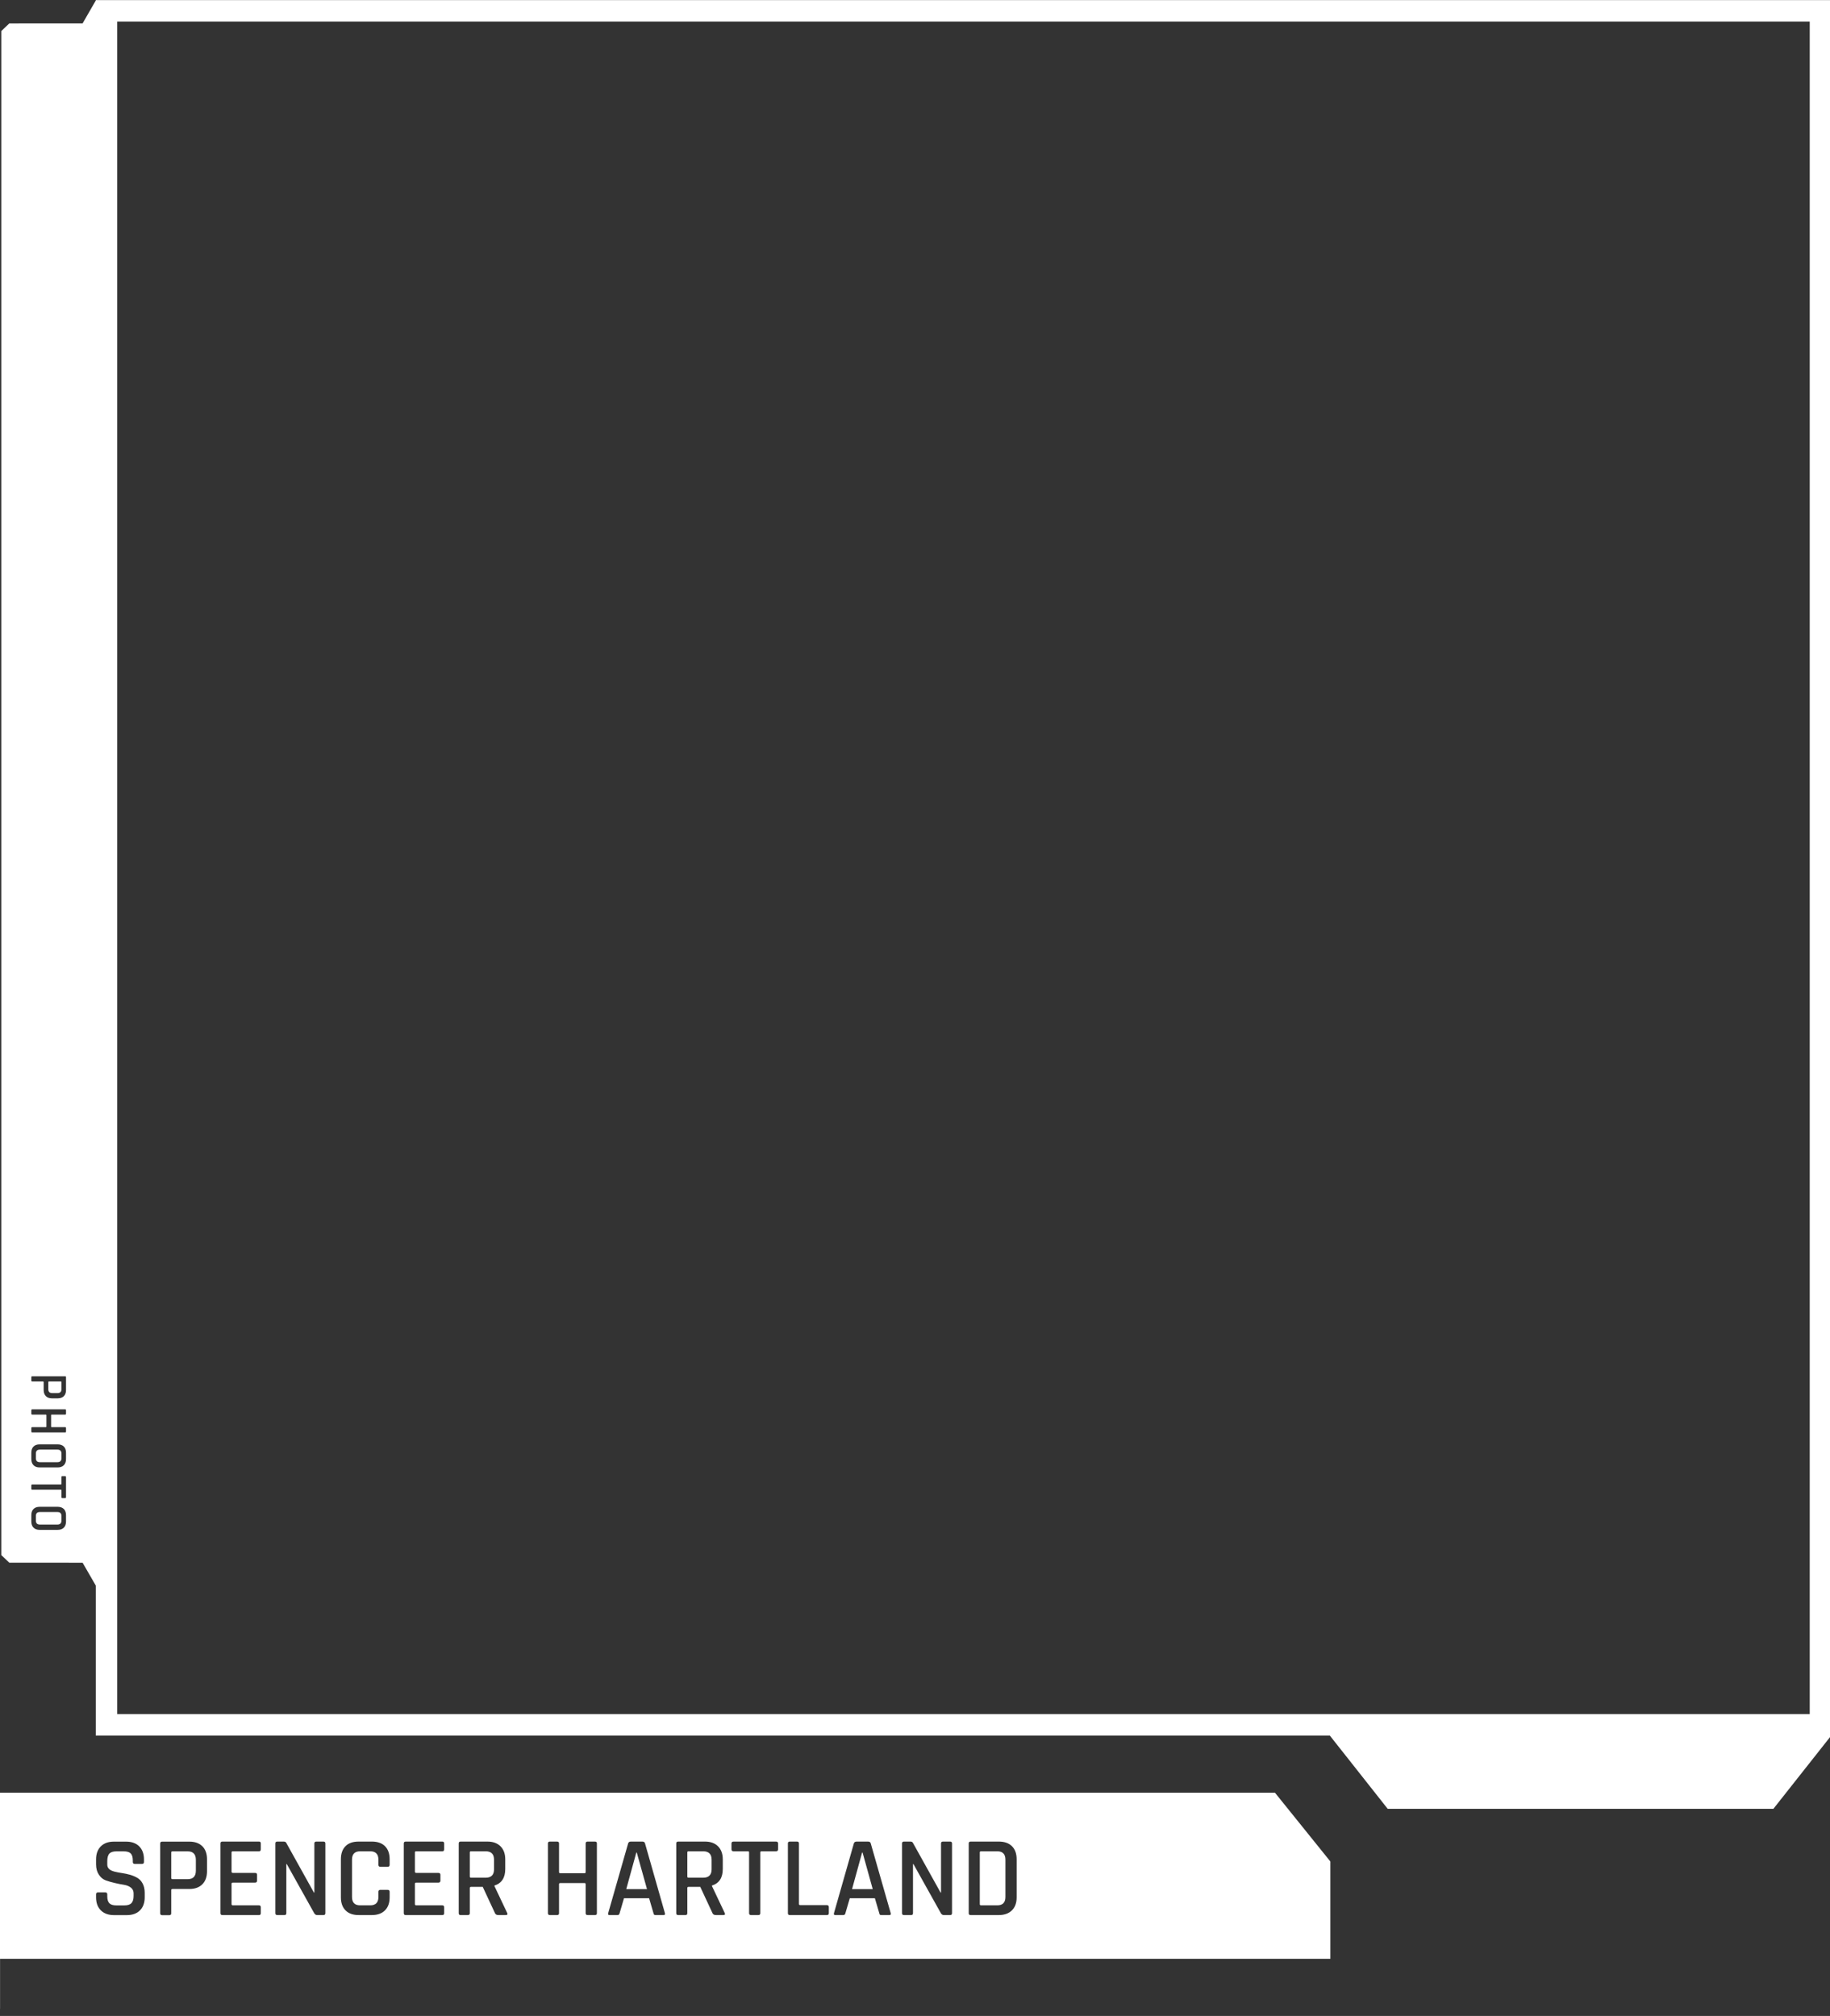 <?xml version="1.0" encoding="UTF-8" standalone="no"?>
<!DOCTYPE svg PUBLIC "-//W3C//DTD SVG 1.1//EN" "http://www.w3.org/Graphics/SVG/1.1/DTD/svg11.dtd">
<!-- Created with Vectornator (http://vectornator.io/) -->
<svg height="100%" stroke-miterlimit="10" style="fill-rule:nonzero;clip-rule:evenodd;stroke-linecap:round;stroke-linejoin:round;" version="1.1" viewBox="0 0 1024 1128" width="100%" xml:space="preserve" xmlns="http://www.w3.org/2000/svg" xmlns:vectornator="http://vectornator.io" xmlns:xlink="http://www.w3.org/1999/xlink">
<rect x="0" y="0" width="1024" height="1128" fill="#333333" stroke="none"/>
<defs/>
<clipPath id="ArtboardFrame">
<rect height="1128" width="1024" x="0" y="0"/>
</clipPath>
<g clip-path="url(#ArtboardFrame)" id="Text" vectornator:layerName="Text">
<path d="M32.14 811.13L22.32 811.13C20.83 811.13 20.08 811.85 20.08 813.31L20.08 815.94C20.08 817.41 20.82 818.15 22.32 818.15L32.14 818.15C33.63 818.15 34.38 817.41 34.38 815.94L34.38 813.31C34.38 811.85 33.63 811.13 32.14 811.13Z" fill="#ffffff" fill-rule="nonzero" opacity="1" stroke="none" vectornator:layerName="path"/>
<path d="M32.14 846.05L22.32 846.05C20.83 846.05 20.08 846.77 20.08 848.22L20.08 850.85C20.08 852.32 20.82 853.06 22.32 853.06L32.14 853.06C33.63 853.06 34.38 852.32 34.38 850.85L34.38 848.22C34.38 846.78 33.63 846.05 32.14 846.05Z" fill="#ffffff" fill-rule="nonzero" opacity="1" stroke="none" vectornator:layerName="path"/>
<path d="M34.07 773L27.33 773C27.13 773 27.03 773.11 27.03 773.33L27.03 777.35C27.03 778.78 27.77 779.5 29.27 779.5L32.14 779.5C33.63 779.5 34.38 778.78 34.38 777.35L34.38 773.33C34.38 773.11 34.28 773 34.07 773Z" fill="#ffffff" fill-rule="nonzero" opacity="1" stroke="none" vectornator:layerName="path"/>
<path d="M53.75 0L53.719 0.062L53.594 0.062L53.594 0.281L46.219 13.094L5.188 13.125L0.719 17.375L0.719 870.125L5.188 874.375L46.219 874.406L53.594 887.188L53.594 971.125L744.125 971.125L776.5 1012.12L992.312 1012.12L1024.69 971.125L1024.69 0.062L1024.66 0.062L53.75 0.062L53.75 0ZM65.594 12.062L1012.66 12.062L1012.66 959.125L65.594 959.125L65.594 12.062ZM18.031 770.094L36.438 770.094C36.778 770.094 36.938 770.254 36.938 770.594L36.938 777.781C36.938 779.251 36.529 780.399 35.719 781.219C34.899 782.049 33.74 782.437 32.25 782.438L29.125 782.438C27.655 782.438 26.508 782.049 25.688 781.219C24.858 780.389 24.438 779.251 24.438 777.781L24.438 773.375C24.438 773.135 24.325 773 24.125 773L18.031 773C17.691 773 17.531 772.84 17.531 772.5L17.531 770.594C17.531 770.254 17.691 770.094 18.031 770.094ZM18.031 788.594L36.438 788.594C36.778 788.594 36.938 788.785 36.938 789.125L36.938 791C36.938 791.34 36.778 791.531 36.438 791.531L28.875 791.531C28.675 791.531 28.594 791.635 28.594 791.875L28.594 798.25C28.594 798.45 28.675 798.563 28.875 798.562L36.438 798.562C36.778 798.562 36.938 798.722 36.938 799.062L36.938 801C36.938 801.34 36.778 801.5 36.438 801.5L18.031 801.5C17.691 801.5 17.531 801.34 17.531 801L17.531 799.062C17.531 798.722 17.691 798.562 18.031 798.562L25.656 798.562C25.856 798.562 25.969 798.45 25.969 798.25L25.969 791.875C25.969 791.635 25.856 791.531 25.656 791.531L18.031 791.531C17.691 791.531 17.531 791.34 17.531 791L17.531 789.125C17.531 788.785 17.691 788.594 18.031 788.594ZM22.188 808.188L32.25 808.188C33.74 808.188 34.899 808.596 35.719 809.406C36.539 810.226 36.938 811.385 36.938 812.875L36.938 816.375C36.938 817.865 36.529 819.024 35.719 819.844C34.899 820.674 33.74 821.094 32.25 821.094L22.188 821.094C20.718 821.094 19.57 820.674 18.75 819.844C17.92 819.014 17.531 817.865 17.531 816.375L17.531 812.875C17.531 811.385 17.92 810.226 18.75 809.406C19.58 808.586 20.718 808.188 22.188 808.188ZM34.875 825.969L36.406 825.969C36.746 825.969 36.938 826.14 36.938 826.5L36.938 837.719C36.938 838.079 36.778 838.25 36.438 838.25L34.875 838.25C34.535 838.25 34.375 838.079 34.375 837.719L34.375 833.906C34.375 833.686 34.294 833.563 34.094 833.562L18.031 833.562C17.691 833.562 17.531 833.403 17.531 833.062L17.531 831.156C17.531 830.796 17.691 830.625 18.031 830.625L34.062 830.625C34.263 830.625 34.375 830.512 34.375 830.312L34.375 826.5C34.375 826.14 34.535 825.969 34.875 825.969ZM22.188 843.125L32.25 843.125C33.74 843.125 34.899 843.534 35.719 844.344C36.539 845.164 36.938 846.322 36.938 847.812L36.938 851.312C36.938 852.802 36.529 853.961 35.719 854.781C34.899 855.611 33.74 856.031 32.25 856.031L22.188 856.031C20.718 856.031 19.57 855.611 18.75 854.781C17.92 853.951 17.531 852.803 17.531 851.312L17.531 847.812C17.531 846.323 17.92 845.164 18.75 844.344C19.58 843.524 20.718 843.125 22.188 843.125Z" fill="#ffffff" fill-rule="nonzero" opacity="1" stroke="none"/>
<path d="M-0.188 1003.12L-0.188 1124.06L0.031 1124.06L0.031 1096.03L744.406 1096.03L744.406 1041.56L713.438 1003.12L-0.188 1003.12ZM124.438 1030.44L144.938 1030.44C145.62 1030.44 145.938 1030.77 145.938 1031.5L145.938 1034.78C145.938 1035.51 145.62 1035.88 144.938 1035.88L130.344 1035.88C129.832 1035.88 129.563 1036.07 129.562 1036.5L129.562 1047.31C129.562 1047.74 129.832 1047.97 130.344 1047.97L142.688 1047.97C143.456 1047.97 143.844 1048.31 143.844 1049.03L143.844 1052.31C143.844 1053.04 143.455 1053.41 142.688 1053.41L130.344 1053.41C129.832 1053.41 129.563 1053.6 129.562 1054.03L129.562 1065.44C129.562 1065.91 129.832 1066.12 130.344 1066.12L144.938 1066.12C145.62 1066.12 145.938 1066.49 145.938 1067.22L145.938 1070.5C145.938 1071.23 145.62 1071.56 144.938 1071.56L124.438 1071.56C123.712 1071.56 123.375 1071.23 123.375 1070.5L123.375 1031.5C123.375 1030.77 123.712 1030.44 124.438 1030.44ZM155.156 1030.44L158.75 1030.44C159.433 1030.44 159.9 1030.66 160.156 1031.12L175.656 1058.97L175.906 1058.97L175.906 1031.5C175.906 1030.77 176.275 1030.44 177 1030.44L180.969 1030.44C181.694 1030.44 182.062 1030.77 182.062 1031.5L182.062 1070.5C182.062 1071.23 181.694 1071.56 180.969 1071.56L177.5 1071.56C176.817 1071.56 176.27 1071.25 175.844 1070.56L160.469 1043.03L160.219 1043.03L160.219 1070.5C160.219 1071.23 159.85 1071.56 159.125 1071.56L155.156 1071.56C154.431 1071.56 154.094 1071.23 154.094 1070.5L154.094 1031.5C154.094 1030.77 154.431 1030.44 155.156 1030.44ZM200.688 1030.44L208.094 1030.44C211.208 1030.44 213.657 1031.27 215.406 1033C217.156 1034.73 218.031 1037.19 218.031 1040.34L218.031 1043.41C218.031 1044.17 217.643 1044.56 216.875 1044.56L212.844 1044.56C212.118 1044.56 211.75 1044.17 211.75 1043.41L211.75 1040.59C211.75 1037.44 210.197 1035.87 207.125 1035.88L201.562 1035.88C198.49 1035.88 196.969 1037.44 196.969 1040.59L196.969 1061.41C196.969 1064.56 198.49 1066.13 201.562 1066.12L207.125 1066.12C210.197 1066.12 211.75 1064.56 211.75 1061.41L211.75 1058.59C211.75 1057.83 212.118 1057.44 212.844 1057.44L216.875 1057.44C217.643 1057.44 218.031 1057.83 218.031 1058.59L218.031 1061.66C218.031 1064.77 217.156 1067.19 215.406 1068.94C213.657 1070.69 211.209 1071.56 208.094 1071.56L200.688 1071.56C197.53 1071.56 195.072 1070.69 193.344 1068.94C191.616 1067.19 190.75 1064.77 190.75 1061.66L190.75 1040.34C190.75 1037.19 191.616 1034.73 193.344 1033C195.072 1031.27 197.53 1030.44 200.688 1030.44ZM227.031 1030.44L247.531 1030.44C248.214 1030.44 248.531 1030.77 248.531 1031.5L248.531 1034.78C248.531 1035.51 248.214 1035.88 247.531 1035.88L232.938 1035.88C232.425 1035.88 232.156 1036.07 232.156 1036.5L232.156 1047.31C232.156 1047.74 232.425 1047.97 232.938 1047.97L245.281 1047.97C246.049 1047.97 246.437 1048.31 246.438 1049.03L246.438 1052.31C246.438 1053.04 246.049 1053.41 245.281 1053.41L232.938 1053.41C232.425 1053.41 232.156 1053.6 232.156 1054.03L232.156 1065.44C232.156 1065.91 232.425 1066.12 232.938 1066.12L247.531 1066.12C248.214 1066.12 248.531 1066.49 248.531 1067.22L248.531 1070.5C248.531 1071.23 248.214 1071.56 247.531 1071.56L227.031 1071.56C226.306 1071.56 225.938 1071.23 225.938 1070.5L225.938 1031.5C225.938 1030.77 226.306 1030.44 227.031 1030.44ZM257.75 1030.44L272.75 1030.44C275.865 1030.44 278.292 1031.32 280.062 1033.09C281.833 1034.86 282.719 1037.29 282.719 1040.41L282.719 1045.78C282.719 1050.69 280.71 1053.78 276.656 1055.06L276.656 1055.31L283.75 1070.28C284.219 1071.13 283.93 1071.56 282.906 1071.56L278.938 1071.56C277.913 1071.56 277.267 1071.23 276.969 1070.5L270.125 1055.78L263.656 1055.78C263.144 1055.78 262.875 1055.98 262.875 1056.41L262.875 1070.5C262.875 1071.23 262.507 1071.56 261.781 1071.56L257.75 1071.56C257.025 1071.56 256.688 1071.23 256.688 1070.5L256.688 1031.5C256.688 1030.77 257.025 1030.44 257.75 1030.44ZM307.688 1030.44L311.719 1030.44C312.444 1030.44 312.812 1030.77 312.812 1031.5L312.812 1047.5C312.812 1047.93 313.05 1048.16 313.562 1048.16L327.062 1048.16C327.489 1048.16 327.719 1047.93 327.719 1047.5L327.719 1031.5C327.719 1030.77 328.087 1030.44 328.812 1030.44L332.906 1030.44C333.632 1030.44 334 1030.77 334 1031.5L334 1070.5C334 1071.23 333.632 1071.56 332.906 1071.56L328.812 1071.56C328.087 1071.56 327.719 1071.23 327.719 1070.5L327.719 1054.28C327.719 1053.85 327.489 1053.66 327.062 1053.66L313.562 1053.66C313.051 1053.66 312.813 1053.85 312.812 1054.28L312.812 1070.5C312.812 1071.23 312.444 1071.56 311.719 1071.56L307.688 1071.56C306.962 1071.56 306.594 1071.23 306.594 1070.5L306.594 1031.5C306.594 1030.77 306.962 1030.44 307.688 1030.44ZM353 1030.44L359.406 1030.44C360.26 1030.44 360.767 1030.77 360.938 1031.5L372.062 1070.5C372.233 1071.23 372.015 1071.56 371.375 1071.56L366.812 1071.56C366.428 1071.56 366.181 1071.49 366.031 1071.34C365.882 1071.19 365.742 1070.93 365.656 1070.5L363.219 1062.16L349.156 1062.16L346.719 1070.5C346.548 1071.23 346.16 1071.56 345.562 1071.56L340.969 1071.56C340.371 1071.56 340.142 1071.23 340.312 1070.5L351.469 1031.5C351.682 1030.77 352.189 1030.44 353 1030.44ZM379.5 1030.44L394.469 1030.44C397.583 1030.44 400.011 1031.32 401.781 1033.09C403.552 1034.86 404.438 1037.29 404.438 1040.41L404.438 1045.78C404.438 1050.69 402.428 1053.78 398.375 1055.06L398.375 1055.31L405.469 1070.28C405.938 1071.13 405.68 1071.56 404.656 1071.56L400.688 1071.56C399.663 1071.56 398.986 1071.23 398.688 1070.5L391.844 1055.78L385.375 1055.78C384.863 1055.78 384.594 1055.98 384.594 1056.41L384.594 1070.5C384.594 1071.23 384.257 1071.56 383.531 1071.56L379.5 1071.56C378.775 1071.56 378.406 1071.23 378.406 1070.5L378.406 1031.5C378.406 1030.77 378.775 1030.44 379.5 1030.44ZM410.469 1030.44L434.219 1030.44C434.987 1030.44 435.375 1030.77 435.375 1031.5L435.375 1034.78C435.375 1035.51 434.987 1035.88 434.219 1035.88L426.156 1035.88C425.687 1035.88 425.437 1036.07 425.438 1036.5L425.438 1070.5C425.438 1071.23 425.069 1071.56 424.344 1071.56L420.312 1071.56C419.544 1071.56 419.156 1071.23 419.156 1070.5L419.156 1036.5C419.156 1036.07 418.958 1035.87 418.531 1035.88L410.469 1035.88C409.701 1035.88 409.312 1035.51 409.312 1034.78L409.312 1031.5C409.312 1030.77 409.701 1030.44 410.469 1030.44ZM441.938 1030.44L446 1030.44C446.725 1030.44 447.063 1030.77 447.062 1031.5L447.062 1065.38C447.062 1065.8 447.332 1066 447.844 1066L462.688 1066C463.413 1066 463.781 1066.39 463.781 1067.16L463.781 1070.5C463.781 1071.23 463.413 1071.56 462.688 1071.56L441.938 1071.56C441.212 1071.56 440.875 1071.23 440.875 1070.5L440.875 1031.5C440.875 1030.77 441.212 1030.44 441.938 1030.44ZM479.344 1030.44L485.719 1030.44C486.572 1030.44 487.079 1030.77 487.25 1031.5L498.406 1070.5C498.577 1071.23 498.327 1071.56 497.688 1071.56L493.156 1071.56C492.772 1071.56 492.493 1071.49 492.344 1071.34C492.194 1071.19 492.085 1070.93 492 1070.5L489.562 1062.16L475.5 1062.16L473.062 1070.5C472.892 1071.23 472.503 1071.56 471.906 1071.56L467.312 1071.56C466.715 1071.56 466.486 1071.23 466.656 1070.5L477.781 1031.5C477.995 1030.77 478.533 1030.44 479.344 1030.44ZM505.812 1030.44L509.406 1030.44C510.089 1030.44 510.556 1030.66 510.812 1031.12L526.312 1058.97L526.562 1058.97L526.562 1031.5C526.562 1030.77 526.931 1030.44 527.656 1030.44L531.625 1030.44C532.35 1030.44 532.719 1030.77 532.719 1031.5L532.719 1070.5C532.719 1071.23 532.35 1071.56 531.625 1071.56L528.156 1071.56C527.474 1071.56 526.927 1071.25 526.5 1070.56L511.125 1043.03L510.875 1043.03L510.875 1070.5C510.875 1071.23 510.507 1071.56 509.781 1071.56L505.812 1071.56C505.087 1071.56 504.75 1071.23 504.75 1070.5L504.75 1031.5C504.75 1030.77 505.087 1030.44 505.812 1030.44ZM543.125 1030.44L558.875 1030.44C561.99 1030.44 564.448 1031.27 566.219 1033C567.989 1034.73 568.875 1037.19 568.875 1040.34L568.875 1061.66C568.875 1064.77 567.989 1067.19 566.219 1068.94C564.448 1070.69 561.99 1071.56 558.875 1071.56L543.125 1071.56C542.4 1071.56 542.062 1071.23 542.062 1070.5L542.062 1031.5C542.062 1030.77 542.4 1030.44 543.125 1030.44ZM63.75 1030.47L70.531 1030.47C73.689 1030.47 76.136 1031.35 77.906 1033.12C79.677 1034.9 80.562 1037.32 80.562 1040.44L80.562 1041.84C80.562 1042.57 80.225 1042.94 79.5 1042.94L75.406 1042.94C74.681 1042.94 74.312 1042.57 74.312 1041.84L74.312 1041C74.312 1039.17 73.914 1037.85 73.125 1037.06C72.336 1036.27 71.022 1035.91 69.188 1035.91L65.156 1035.91C63.322 1035.91 62.008 1036.32 61.219 1037.16C60.429 1037.99 60.031 1039.4 60.031 1041.41L60.031 1043.38C60.031 1045.3 61.414 1046.6 64.188 1047.28C65.425 1047.58 66.778 1047.85 68.25 1048.06C69.722 1048.28 71.225 1048.57 72.719 1049C74.212 1049.43 75.575 1050.01 76.812 1050.72C78.05 1051.42 79.044 1052.48 79.812 1053.91C80.581 1055.34 80.969 1057.08 80.969 1059.12L80.969 1061.62C80.969 1064.74 80.083 1067.17 78.312 1068.94C76.542 1070.71 74.083 1071.59 70.969 1071.59L63.812 1071.59C60.698 1071.59 58.23 1070.71 56.438 1068.94C54.645 1067.17 53.75 1064.74 53.75 1061.62L53.75 1059.97C53.75 1059.24 54.118 1058.87 54.844 1058.88L58.938 1058.88C59.663 1058.88 60.031 1059.24 60.031 1059.97L60.031 1061.12C60.031 1062.92 60.429 1064.18 61.219 1064.97C62.008 1065.76 63.322 1066.16 65.156 1066.16L69.562 1066.16C71.397 1066.16 72.721 1065.74 73.531 1064.91C74.342 1064.07 74.75 1062.72 74.75 1060.84L74.75 1059.38C74.75 1058.01 74.233 1056.95 73.188 1056.16C72.142 1055.37 70.849 1054.86 69.312 1054.62C67.776 1054.39 66.085 1054.05 64.25 1053.62C62.415 1053.2 60.724 1052.71 59.188 1052.16C57.651 1051.6 56.389 1050.54 55.344 1049C54.298 1047.46 53.75 1045.51 53.75 1043.12L53.75 1040.44C53.75 1037.32 54.636 1034.9 56.406 1033.12C58.177 1031.35 60.635 1030.47 63.75 1030.47ZM90.719 1030.47L105.938 1030.47C109.052 1030.47 111.469 1031.33 113.219 1033.06C114.968 1034.79 115.844 1037.22 115.844 1040.38L115.844 1047.03C115.844 1050.15 114.968 1052.59 113.219 1054.34C111.469 1056.09 109.052 1056.97 105.938 1056.97L96.594 1056.97C96.082 1056.97 95.812 1057.17 95.812 1057.59L95.812 1070.53C95.812 1071.26 95.475 1071.63 94.75 1071.62L90.719 1071.62C89.993 1071.62 89.625 1071.26 89.625 1070.53L89.625 1031.56C89.625 1030.84 89.993 1030.47 90.719 1030.47ZM263.594 1035.88C263.124 1035.88 262.875 1036.07 262.875 1036.5L262.875 1050C262.875 1050.43 263.124 1050.66 263.594 1050.66L271.719 1050.66C274.876 1050.66 276.437 1049.08 276.438 1045.97L276.438 1040.59C276.438 1037.44 274.876 1035.87 271.719 1035.88L263.594 1035.88ZM385.312 1035.88C384.843 1035.88 384.594 1036.07 384.594 1036.5L384.594 1050C384.594 1050.43 384.843 1050.66 385.312 1050.66L393.438 1050.66C396.595 1050.66 398.187 1049.08 398.188 1045.97L398.188 1040.59C398.188 1037.44 396.595 1035.87 393.438 1035.88L385.312 1035.88ZM548.969 1035.88C548.499 1035.88 548.25 1036.07 548.25 1036.5L548.25 1065.44C548.25 1065.91 548.499 1066.12 548.969 1066.12L558 1066.12C561.072 1066.12 562.594 1064.56 562.594 1061.41L562.594 1040.59C562.594 1037.44 561.072 1035.87 558 1035.88L548.969 1035.88ZM96.531 1035.91C96.062 1035.91 95.812 1036.14 95.812 1036.56L95.812 1050.81C95.812 1051.24 96.062 1051.47 96.531 1051.47L105.031 1051.47C108.061 1051.47 109.594 1049.88 109.594 1046.72L109.594 1040.66C109.594 1037.5 108.061 1035.91 105.031 1035.91L96.531 1035.91ZM356.062 1036.56L350.438 1057.03L362.031 1057.03L356.312 1036.56L356.062 1036.56ZM482.406 1036.56L476.781 1057.03L488.344 1057.03L482.656 1036.56L482.406 1036.56Z" fill="#ffffff" fill-rule="nonzero" opacity="1" stroke="none"/>
</g>
</svg>
